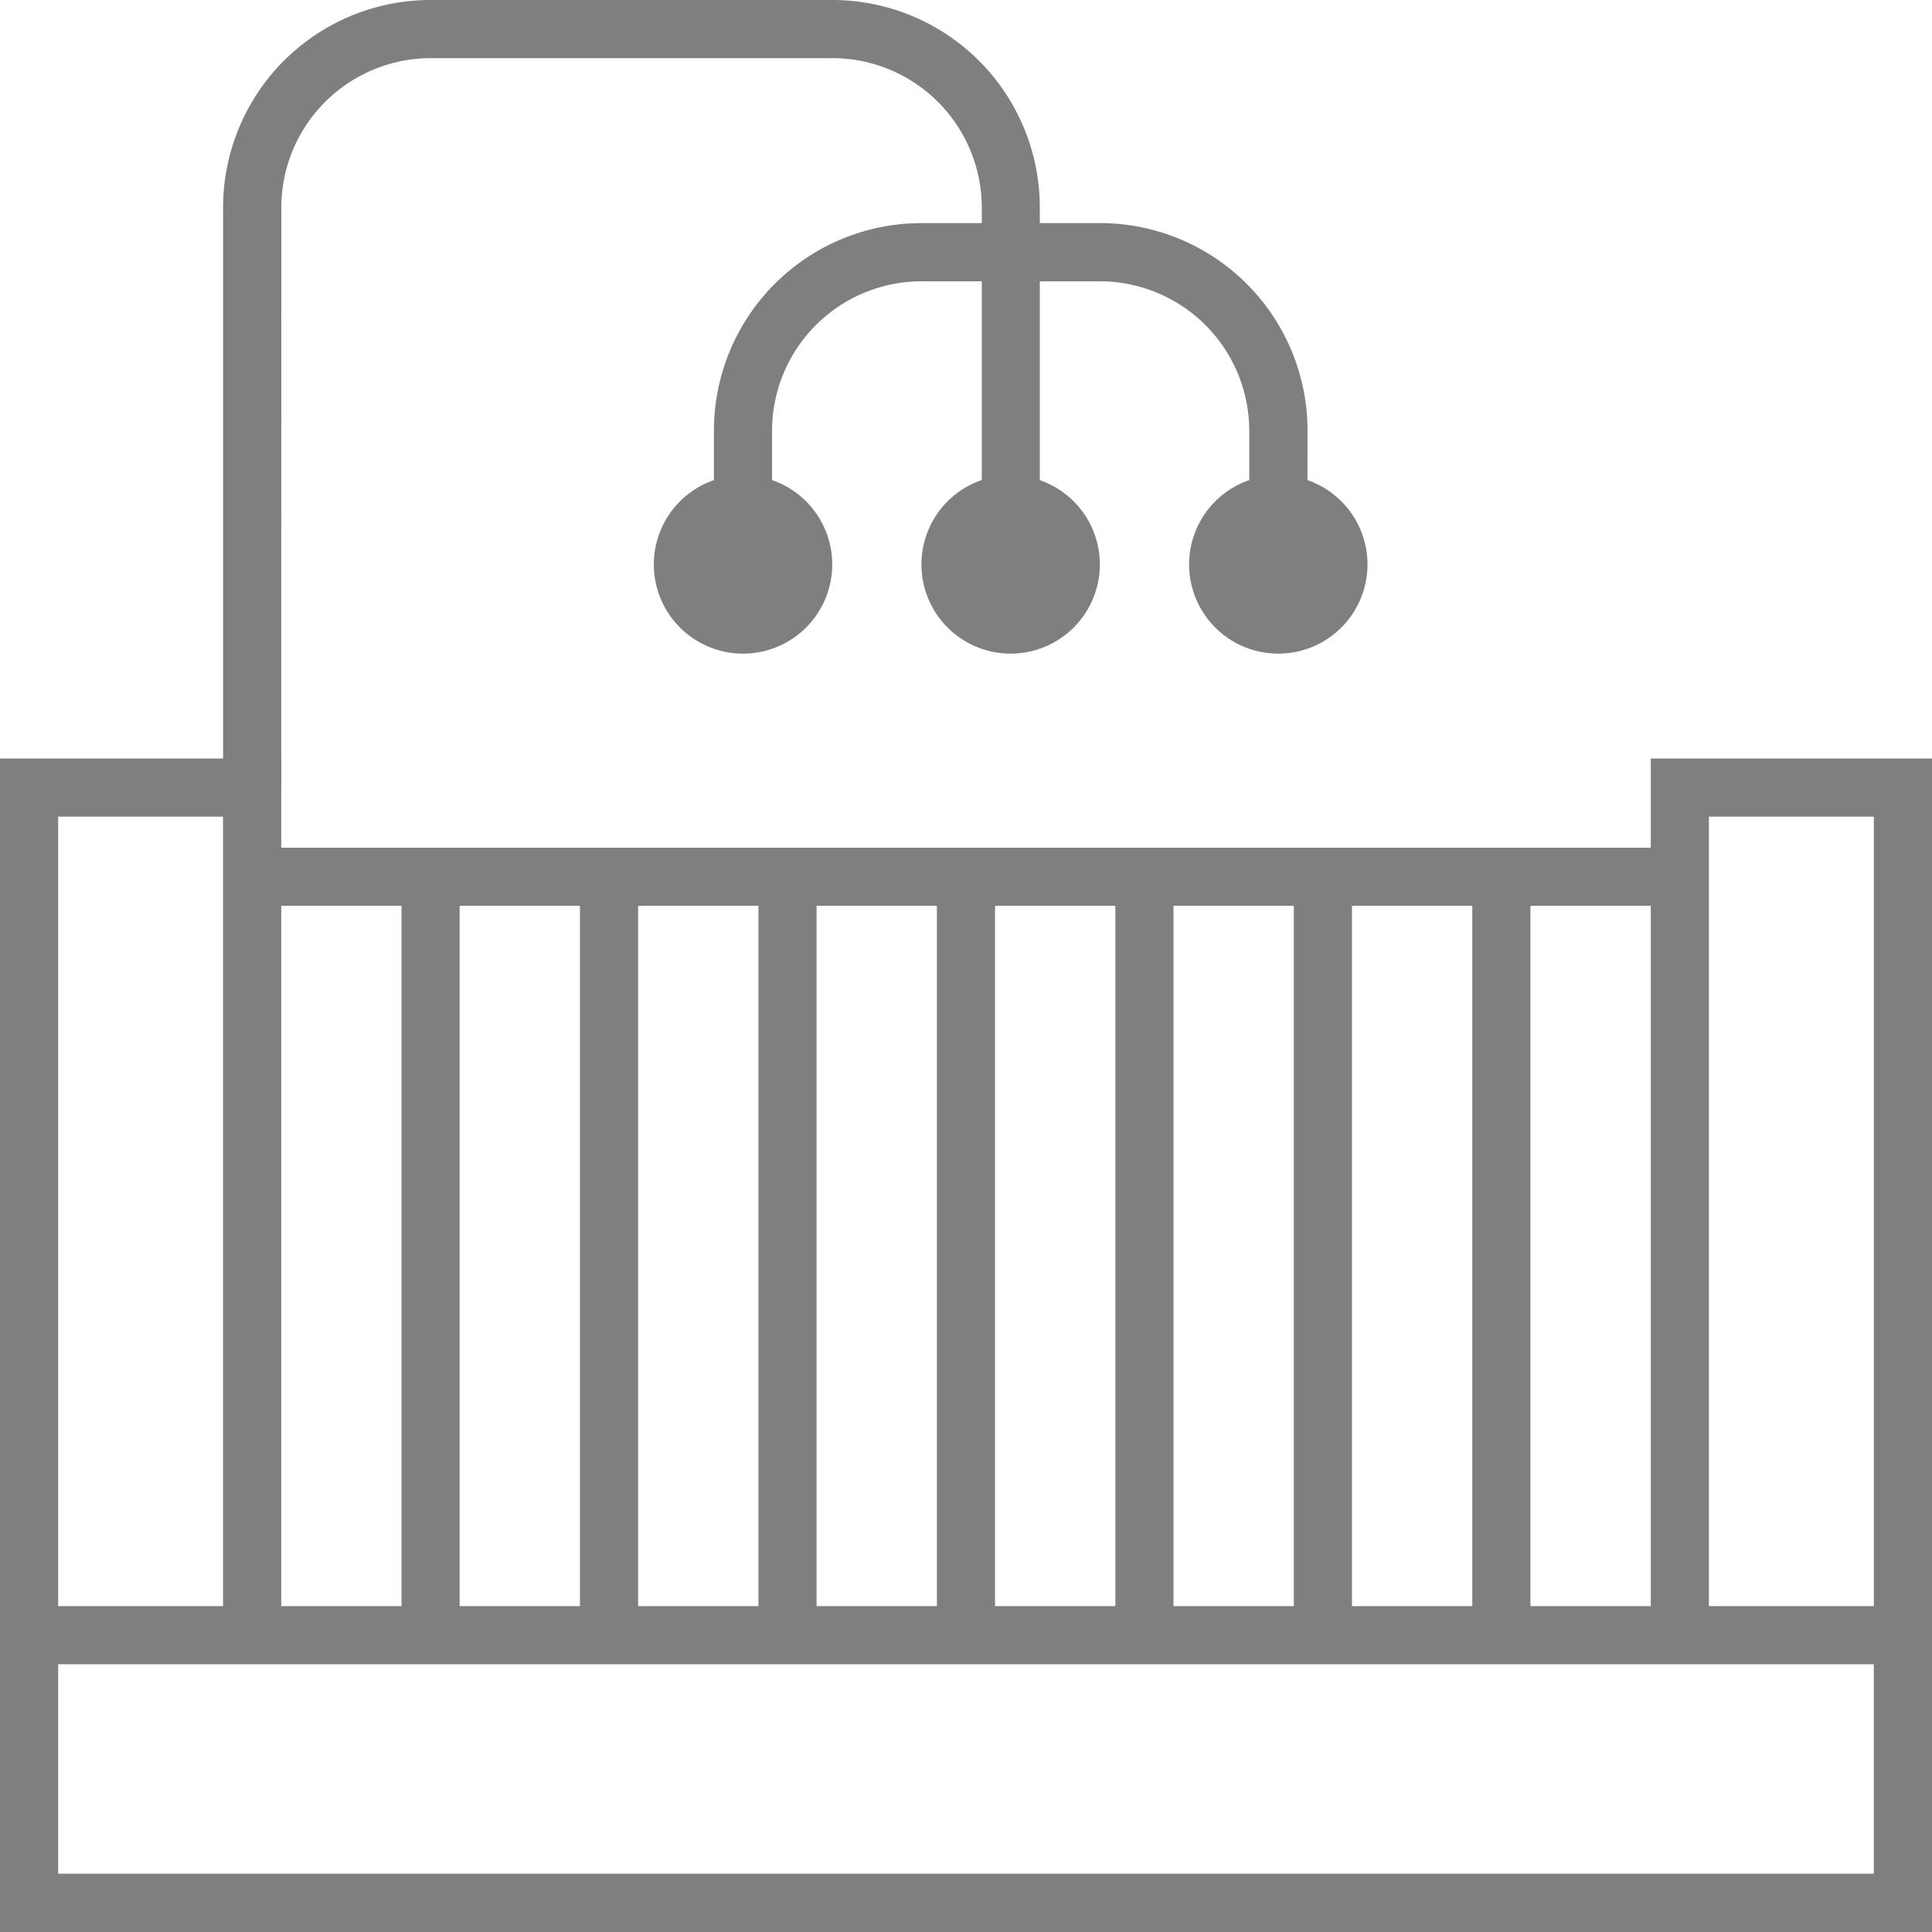 <svg xmlns="http://www.w3.org/2000/svg" xmlns:xlink="http://www.w3.org/1999/xlink" width="29.608" height="29.608" viewBox="0 0 29.608 29.608"><defs><clipPath id="a"><rect width="29.608" height="29.608" fill="none"/></clipPath></defs><g ><g clip-path="url(#a)"><path d="M-1.6-1.6H28.008V3.394H-1.6Zm28.716.891H-.709V2.5H27.116Z" transform="translate(1.6 26.214)" fill="#7F7F80"/><path d="M95.128,55.164h-.891V42.619H91.709V55.164h-.891V41.728h4.31Z" transform="translate(-65.52 -30.104)" fill="#7F7F80"/><path d="M4.31,55.164H3.418V42.619H.891V55.164H0V41.728H4.31Z" transform="translate(0 -30.104)" fill="#7F7F80"/></g><path d="M21.879-.709H0V-1.6H21.879Z" transform="translate(3.864 14.591)" fill="#7F7F80"/><path d="M-.709,11.623H-1.6V0h.891Z" transform="translate(24.163 13.437)" fill="#7F7F80"/><path d="M-.709,11.623H-1.6V0h.891Z" transform="translate(21.428 13.437)" fill="#7F7F80"/><path d="M-.709,11.623H-1.6V0h.891Z" transform="translate(18.693 13.437)" fill="#7F7F80"/><path d="M-.709,11.623H-1.6V0h.891Z" transform="translate(15.958 13.437)" fill="#7F7F80"/><path d="M-.709,11.623H-1.6V0h.891Z" transform="translate(13.223 13.437)" fill="#7F7F80"/><path d="M-.709,11.623H-1.6V0h.891Z" transform="translate(10.488 13.437)" fill="#7F7F80"/><path d="M-.709,11.623H-1.6V0h.891Z" transform="translate(7.753 13.437)" fill="#7F7F80"/><g clip-path="url(#a)"><path d="M13.164,12.069h-.891V3.181A3.18,3.18,0,0,1,15.454,0h6.154a3.18,3.18,0,0,1,3.181,3.181V7.967H23.9V3.181A2.292,2.292,0,0,0,21.607.891H15.454a2.292,2.292,0,0,0-2.289,2.289Z" transform="translate(-8.854 0)" fill="#7F7F80"/><path d="M48.369,16.821h-.891V15.454a2.292,2.292,0,0,0-2.289-2.289H42.454a2.292,2.292,0,0,0-2.289,2.289v1.367h-.891V15.454a3.181,3.181,0,0,1,3.181-3.181h2.735a3.18,3.18,0,0,1,3.181,3.181Z" transform="translate(-28.333 -8.854)" fill="#7F7F80"/><path d="M53.426,27.513a1.367,1.367,0,1,1-1.367-1.367,1.367,1.367,0,0,1,1.367,1.367" transform="translate(-36.571 -18.863)" fill="#7F7F80"/><path d="M68.153,27.513a1.367,1.367,0,1,1-1.367-1.367,1.367,1.367,0,0,1,1.367,1.367" transform="translate(-47.196 -18.863)" fill="#7F7F80"/><path d="M38.7,27.513a1.367,1.367,0,1,1-1.367-1.367A1.367,1.367,0,0,1,38.7,27.513" transform="translate(-25.946 -18.863)" fill="#7F7F80"/></g></g></svg>